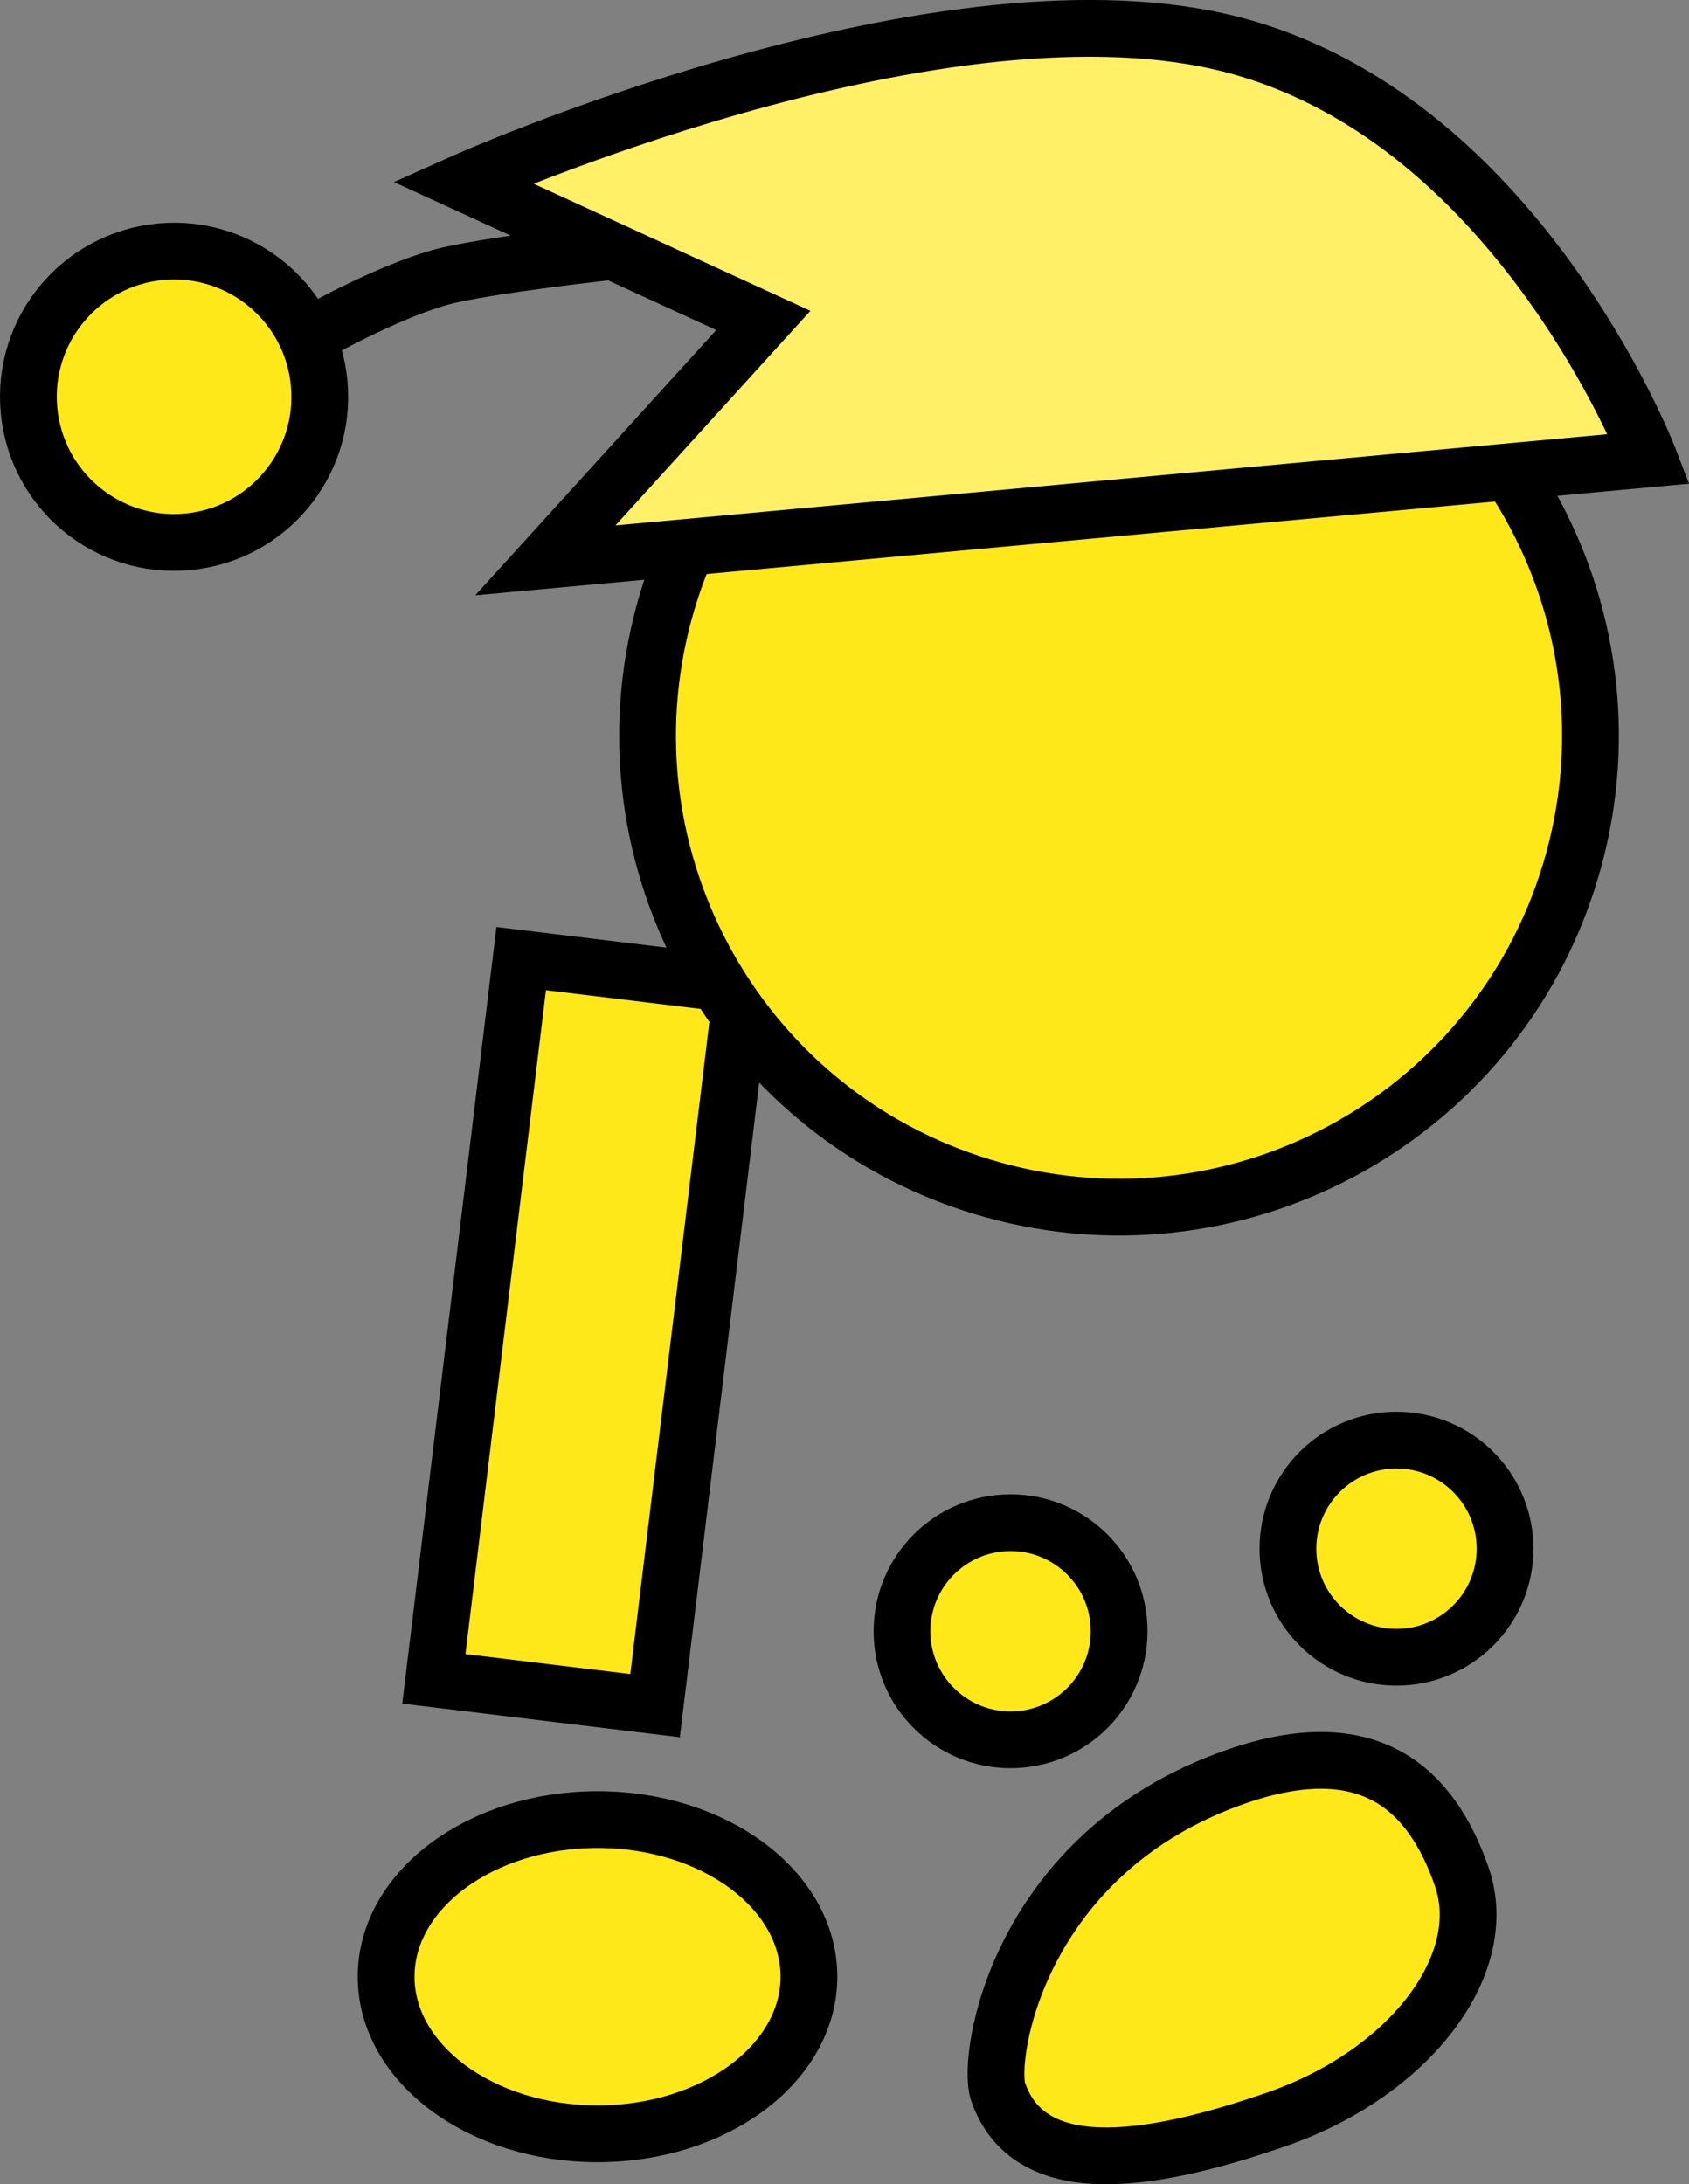 <svg version="1.1" xmlns="http://www.w3.org/2000/svg" xmlns:xlink="http://www.w3.org/1999/xlink" width="59.509" height="76.967" viewBox="0,0,59.509,76.967"><rect x="0" y="0" width="59.509" height="76.967" fill="#808080" stroke="none"/><g transform="translate(-214.272,-147.465)"><g data-paper-data="{&quot;isPaintingLayer&quot;:true}" fill-rule="nonzero" stroke="#000000" stroke-width="2" stroke-linejoin="miter" stroke-miterlimit="10" stroke-dasharray="" stroke-dashoffset="0" style="mix-blend-mode: normal"><path d="M259.65,202.036c0,-2.112 1.712,-3.825 3.825,-3.825c2.112,0 3.825,1.712 3.825,3.825c0,2.112 -1.712,3.825 -3.825,3.825c-2.112,0 -3.825,-1.712 -3.825,-3.825z" fill="#ffe819" stroke-linecap="butt"/><path d="M229.558,206.622l3.077,-25.379l7.794,0.945l-3.077,25.379z" fill="#ffe819" stroke-linecap="butt"/><path d="M246.052,204.945c0,-2.112 1.712,-3.825 3.825,-3.825c2.112,0 3.825,1.712 3.825,3.825c0,2.112 -1.712,3.825 -3.825,3.825c-2.112,0 -3.825,-1.712 -3.825,-3.825z" fill="#ffe819" stroke-linecap="butt"/><path d="M235.325,211.581c4.113,0 7.448,2.478 7.448,5.536c0,3.057 -3.335,5.536 -7.448,5.536c-4.113,0 -7.448,-2.478 -7.448,-5.536c0,-3.057 3.335,-5.536 7.448,-5.536z" data-paper-data="{&quot;index&quot;:null}" fill="#ffe819" stroke-linecap="butt"/><path d="M257.84,210.062c4.675,-1.619 6.862,0.437 7.935,3.536c1.073,3.099 -1.846,6.924 -6.521,8.543c-4.675,1.619 -8.742,2.132 -9.815,-0.967c-0.415,-1.197 0.682,-8.438 8.401,-11.112z" data-paper-data="{&quot;index&quot;:null}" fill="#ffe819" stroke-linecap="butt"/><path d="M237.807,168.57c2.662,-8.777 11.935,-13.734 20.712,-11.072c8.777,2.662 13.734,11.935 11.072,20.712c-2.662,8.777 -11.935,13.734 -20.712,11.072c-8.777,-2.662 -13.734,-11.935 -11.072,-20.712z" fill="#ffe819" stroke-linecap="butt"/><path d="M225.164,159.3c0,0 2.659,-1.519 4.623,-2.062c1.556,-0.43 6.223,-0.935 6.223,-0.935" fill="none" stroke-linecap="round"/><path d="M215.293,161.906c-0.254,-2.824 1.829,-5.318 4.653,-5.572c2.824,-0.254 5.318,1.829 5.572,4.653c0.254,2.824 -1.829,5.318 -4.653,5.572c-2.824,0.254 -5.318,-1.829 -5.572,-4.653z" fill="#ffe819" stroke-linecap="butt"/><path d="M233.487,167.21l7.68,-8.454l-10.593,-4.865c0,0 16.413,-7.352 26.754,-4.942c10.34,2.41 15.047,14.685 15.047,14.685z" data-paper-data="{&quot;index&quot;:null}" fill="#fff067" stroke-linecap="butt"/></g></g></svg>